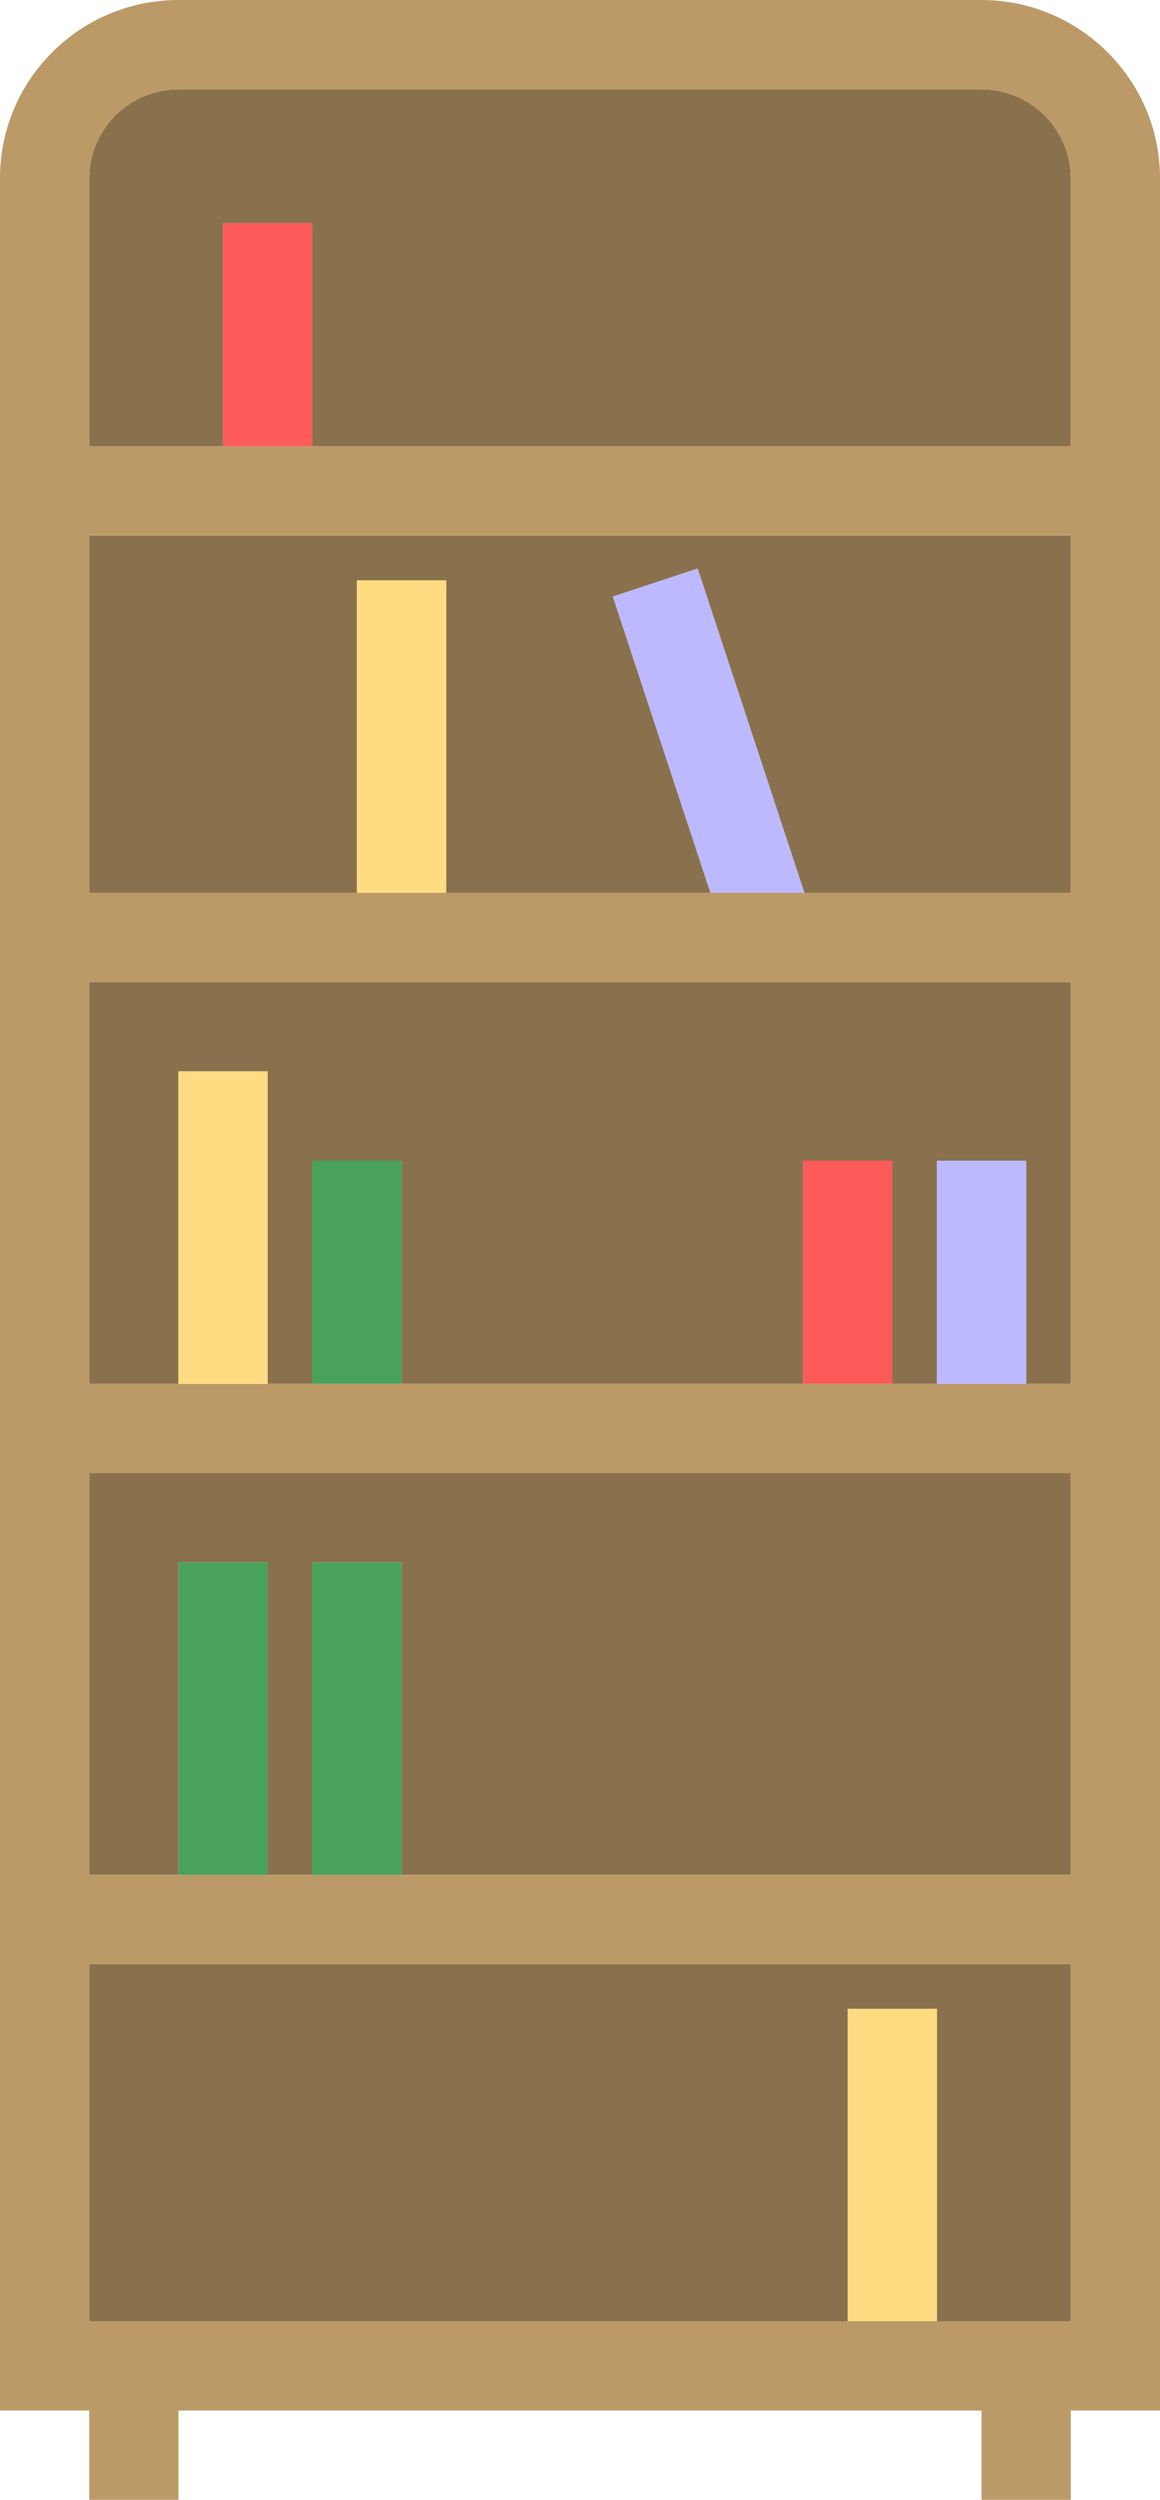 <?xml version="1.0" encoding="utf-8"?>
<!-- Generator: Adobe Illustrator 19.2.0, SVG Export Plug-In . SVG Version: 6.00 Build 0)  -->
<svg version="1.1" id="bookshelf" xmlns="http://www.w3.org/2000/svg" xmlns:xlink="http://www.w3.org/1999/xlink" x="0px" y="0px"
	 viewBox="0 0 104 224" enable-background="new 0 0 104 224" xml:space="preserve">
<g>
	<polygon fill="#89714D" points="84,132 80,132 72,132 8,132 8,168 16,168 16,140 24,140 24,168 28,168 28,140 36,140 36,168 
		96,168 96,132 92,132 	"/>
	<polygon fill="#89714D" points="8,124 16,124 16,96 24,96 24,124 28,124 28,104 36,104 36,124 72,124 72,104 80,104 80,124 84,124 
		84,104 92,104 92,124 96,124 96,88 8,88 	"/>
	<polygon fill="#89714D" points="8,208 16,208 76,208 76,180 84,180 84,208 88,208 96,208 96,176 8,176 	"/>
	<path fill="#89714D" d="M87.976,8H16.023C11.598,8,8,11.576,8,15.971V40h12V20h8v20h68V15.971C96,11.576,92.402,8,87.976,8z
		"/>
	<polygon fill="#89714D" points="20,48 8,48 8,80 32,80 32,52 40,52 40,80 63.695,80 54.949,53.453 62.547,50.949 72.117,80 
		96,80 96,48 28,48 	"/>
	<path fill="#BC9A67" d="M87.976,0H16.023C7.148,0,0,7.151,0,15.971V40v8v32v8v36v8v36v8v40h8v8h8v-8h72v8h8v-8h8v-40v-8v-36
		v-8V88v-8V48v-8V15.971C104,7.188,96.828,0,87.976,0z M96,208h-8h-4h-8H16H8v-32h88V208z M96,168H36h-8h-4h-8H8v-36h64h8h4h8h4
		V168z M96,124h-4h-8h-4h-8H36h-8h-4h-8H8V88h88V124z M96,80H72.117h-8.422H40h-8H8V48h12h8h68V80z M28,40h-8H8V15.971
		C8,11.576,11.598,8,16.023,8h71.953C92.402,8,96,11.576,96,15.971V40H28z"/>
	<rect x="20" y="20" fill="#FD5A5A" width="8" height="20"/>
	<rect x="32" y="52" fill="#FFDC82" width="8" height="28"/>
	<rect x="28" y="140" fill="#49A25A" width="8" height="28"/>
	<rect x="16" y="140" fill="#49A25A" width="8" height="28"/>
	<rect x="76" y="180" fill="#FFDC82" width="8" height="28"/>
	<rect x="16" y="96" fill="#FFDC82" width="8" height="28"/>
	<rect x="28" y="104" fill="#49A25A" width="8" height="20"/>
	<rect x="72" y="104" fill="#FD5A5A" width="8" height="20"/>
	<rect x="84" y="104" fill="#BDB9FF" width="8" height="20"/>
	<polygon fill="#BDB9FF" points="54.949,53.453 63.695,80 72.117,80 62.547,50.949 	"/>
</g>
</svg>
